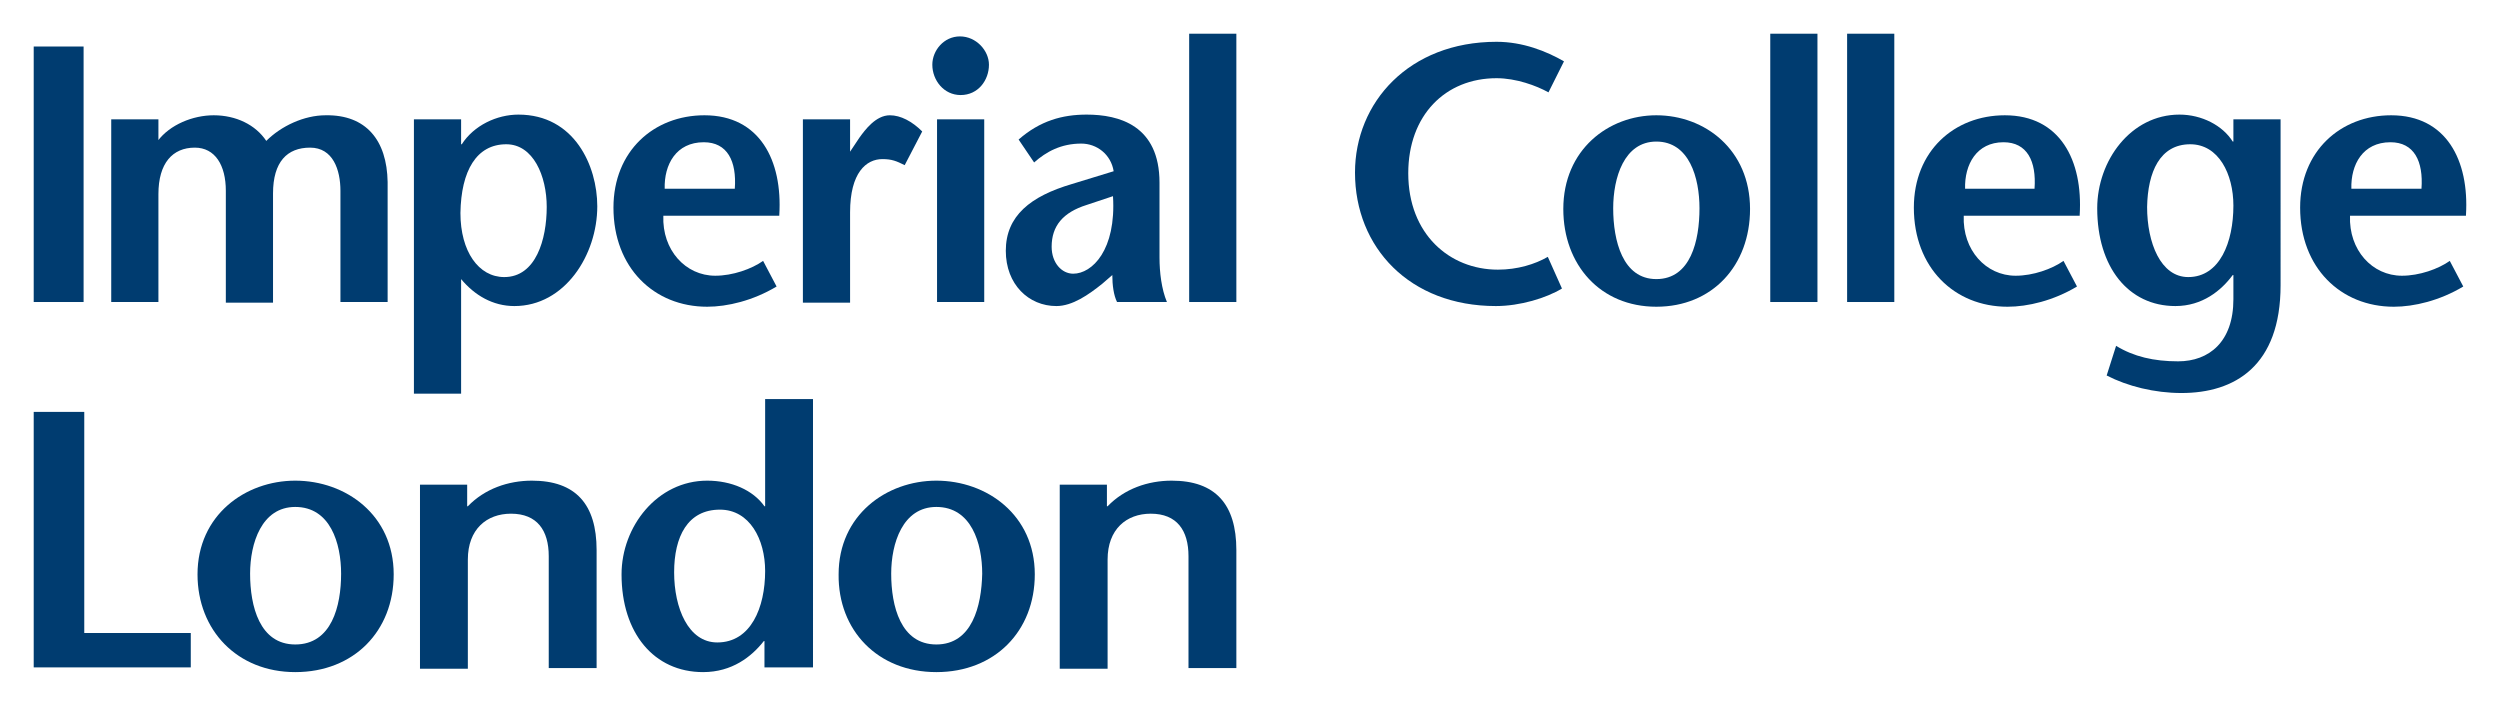 <?xml version="1.0" encoding="UTF-8" standalone="no"?>
<!-- Generator: Adobe Illustrator 22.0.1, SVG Export Plug-In . SVG Version: 6.00 Build 0)  -->

<svg
   xmlns:dc="http://purl.org/dc/elements/1.1/"
   xmlns:cc="http://creativecommons.org/ns#"
   xmlns:rdf="http://www.w3.org/1999/02/22-rdf-syntax-ns#"
   xmlns:svg="http://www.w3.org/2000/svg"
   xmlns="http://www.w3.org/2000/svg"
   xmlns:sodipodi="http://sodipodi.sourceforge.net/DTD/sodipodi-0.dtd"
   xmlns:inkscape="http://www.inkscape.org/namespaces/inkscape"
   version="1.1"
   id="Layer_1"
   x="0px"
   y="0px"
   viewBox="0 0 370.848 104.7"
   xml:space="preserve"
   sodipodi:docname="imperial.svg"
   width="370.848"
   height="104.7"
   inkscape:version="0.92.4 (5da689c313, 2019-01-14)"><defs
   id="defs49" /><sodipodi:namedview
   pagecolor="#ffffff"
   bordercolor="#666666"
   borderopacity="1"
   objecttolerance="10"
   gridtolerance="10"
   guidetolerance="10"
   inkscape:pageopacity="0"
   inkscape:pageshadow="2"
   inkscape:window-width="1521"
   inkscape:window-height="699"
   id="namedview47"
   showgrid="false"
   fit-margin-top="5"
   fit-margin-left="5"
   fit-margin-right="5"
   fit-margin-bottom="5"
   inkscape:zoom="0.67991379"
   inkscape:cx="-316.08416"
   inkscape:cy="52.750011"
   inkscape:window-x="0"
   inkscape:window-y="0"
   inkscape:window-maximized="0"
   inkscape:current-layer="Layer_1" />
<style
   type="text/css"
   id="style2">
	.st0{fill:#003C70;}
</style>
<path
   class="st0"
   d="M 5,44.8 V 6.9 h 7.4 v 37.9 z"
   id="path4"
   inkscape:connector-curvature="0"
   style="fill:#003c70" />
<path
   class="st0"
   d="m 23.3,20.9 h 0.1 c 1.8,-2.4 5.2,-3.8 8.3,-3.8 3.3,0 6.2,1.4 7.8,3.8 2.2,-2.2 5.6,-3.8 8.8,-3.8 6,-0.1 9.1,3.7 9.2,9.9 v 17.8 h -7 V 28.3 c 0,-3.1 -1.1,-6.4 -4.5,-6.4 -3.4,0 -5.5,2.1 -5.5,6.8 v 16.2 h -7 V 28.3 c 0,-3.8 -1.6,-6.4 -4.6,-6.4 -3.3,0 -5.4,2.3 -5.4,6.9 v 16 h -7 V 17.7 h 7 v 3.2 z"
   id="path6"
   inkscape:connector-curvature="0"
   style="fill:#003c70" />
<path
   class="st0"
   d="m 75.1,21.4 c 4,0 6,4.7 6,9.3 0,4.8 -1.6,10.4 -6.3,10.4 -3.8,0 -6.5,-3.8 -6.5,-9.5 0.1,-6.3 2.4,-10.2 6.8,-10.2 z m -6.7,-3.7 h -7 v 40.7 h 7 v -17 c 2,2.4 4.7,4 7.9,4 7.5,0 12.3,-7.6 12.3,-14.8 0,-6 -3.4,-13.6 -11.7,-13.6 -3.2,0 -6.6,1.6 -8.4,4.4 h -0.1 z"
   id="path8"
   inkscape:connector-curvature="0"
   style="fill:#003c70" />
<path
   class="st0"
   d="m 98.6,28 c -0.1,-3.6 1.7,-6.9 5.8,-6.9 3.5,0 4.9,2.8 4.6,6.9 z m 17,3.9 C 116.1,23.8 112.7,17.1 104.5,17.1 97,17.1 91,22.4 91,30.8 c 0,8.9 6,14.7 13.9,14.7 3,0 6.8,-0.9 10.3,-3 l -2,-3.8 c -1.7,1.2 -4.5,2.2 -7.1,2.2 -4.4,0 -7.9,-3.8 -7.7,-8.9 h 17.2 z"
   id="path10"
   inkscape:connector-curvature="0"
   style="fill:#003c70" />
<path
   class="st0"
   d="m 126,22.5 h 0.1 l 1.4,-2.1 c 0.8,-1.1 2.4,-3.3 4.5,-3.3 1.6,0 3.3,0.9 4.8,2.4 l -2.6,5 c -1.2,-0.6 -1.9,-0.9 -3.3,-0.9 -2.4,0 -4.8,2 -4.8,7.9 v 13.4 h -7 V 17.7 h 7 v 4.8 z"
   id="path12"
   inkscape:connector-curvature="0"
   style="fill:#003c70" />
<path
   class="st0"
   d="m 146,17.7 v 27.1 h -7 V 17.7 Z m -7.7,-8.1 c 0,-2.1 1.7,-4.2 4.1,-4.2 2.4,0 4.3,2.1 4.3,4.2 0,2.3 -1.6,4.5 -4.2,4.5 -2.5,0 -4.2,-2.2 -4.2,-4.5 z"
   id="path14"
   inkscape:connector-curvature="0"
   style="fill:#003c70" />
<path
   class="st0"
   d="m 165.1,29.1 c 0.5,8 -3.1,11.5 -5.9,11.5 -1.7,0 -3.2,-1.6 -3.2,-4 0,-3.1 1.7,-5.1 5.2,-6.2 z M 165,40.8 c 0,1.5 0.2,3 0.7,4 h 7.4 C 172.3,42.9 172,40.4 172,38.2 V 27.1 C 172,18.6 166,17 161.2,17 c -3.6,0 -6.9,0.9 -10.1,3.7 l 2.3,3.4 c 1.8,-1.6 4,-2.8 7,-2.8 2.3,0 4.4,1.6 4.8,4.1 l -6.2,1.9 c -6.1,1.8 -9.8,4.7 -9.8,9.9 0,5 3.4,8.2 7.5,8.2 2.4,0 4.8,-1.7 6.8,-3.3 z"
   id="path16"
   inkscape:connector-curvature="0"
   style="fill:#003c70" />
<path
   class="st0"
   d="M 176.4,44.8 V 5 h 7 v 39.8 z"
   id="path18"
   inkscape:connector-curvature="0"
   style="fill:#003c70" />
<path
   class="st0"
   d="m 229.7,13.7 c -1.8,-1 -4.8,-2.1 -7.7,-2.1 -7.6,0 -13.1,5.5 -13.1,14.1 0,9 6.1,14.3 13.3,14.3 2.9,0 5.5,-0.8 7.4,-1.9 l 2.1,4.7 c -2.3,1.4 -6.2,2.6 -9.8,2.6 -12.8,0 -20.9,-8.7 -20.9,-19.8 0,-10.4 8,-19.4 21,-19.4 3.9,0 7.4,1.4 10,2.9 z"
   id="path20"
   inkscape:connector-curvature="0"
   style="fill:#003c70" />
<path
   class="st0"
   d="m 245.7,41.4 c -5,0 -6.4,-5.7 -6.4,-10.5 0,-4.5 1.6,-9.9 6.4,-9.9 4.9,0 6.4,5.4 6.4,9.9 0,4.8 -1.3,10.5 -6.4,10.5 z m 0,4.1 c 8.3,0 13.9,-6.1 13.9,-14.5 0,-8.8 -6.7,-13.9 -13.9,-13.9 -7.1,0 -13.8,5.1 -13.8,13.9 0,8.3 5.5,14.5 13.8,14.5 z"
   id="path22"
   inkscape:connector-curvature="0"
   style="fill:#003c70" />
<path
   class="st0"
   d="M 262.6,44.8 V 5 h 7 v 39.8 z"
   id="path24"
   inkscape:connector-curvature="0"
   style="fill:#003c70" />
<path
   class="st0"
   d="M 274,44.8 V 5 h 7 v 39.8 z"
   id="path26"
   inkscape:connector-curvature="0"
   style="fill:#003c70" />
<path
   class="st0"
   d="m 291.5,28 c -0.1,-3.6 1.7,-6.9 5.7,-6.9 3.5,0 4.9,2.8 4.6,6.9 z m 17,3.9 c 0.5,-8.1 -2.9,-14.8 -11.1,-14.8 -7.5,0 -13.5,5.3 -13.5,13.7 0,8.9 6,14.7 13.9,14.7 3,0 6.8,-0.9 10.3,-3 l -2,-3.8 c -1.7,1.2 -4.5,2.2 -7.1,2.2 -4.4,0 -7.9,-3.8 -7.7,-8.9 h 17.2 z"
   id="path28"
   inkscape:connector-curvature="0"
   style="fill:#003c70" />
<path
   class="st0"
   d="m 348.8,28 c -0.1,-3.6 1.7,-6.9 5.8,-6.9 3.5,0 4.9,2.8 4.6,6.9 z m 17,3.9 c 0.5,-8.1 -2.9,-14.8 -11.1,-14.8 -7.5,0 -13.5,5.3 -13.5,13.7 0,8.9 6,14.7 13.9,14.7 3,0 6.8,-0.9 10.3,-3 l -2,-3.8 c -1.7,1.2 -4.5,2.2 -7.1,2.2 -4.4,0 -7.9,-3.8 -7.7,-8.9 h 17.2 z"
   id="path30"
   inkscape:connector-curvature="0"
   style="fill:#003c70" />
<path
   class="st0"
   d="m 324.9,21.4 c 4.2,0 6.4,4.4 6.4,9.1 0,5.4 -2,10.6 -6.7,10.6 -4.1,0 -6.1,-5.1 -6.1,-10.4 0.1,-5.2 1.9,-9.3 6.4,-9.3 z m 13.4,-3.7 h -7 V 21 h -0.1 c -1.5,-2.4 -4.6,-4 -7.9,-4 -7.2,0 -12.2,6.8 -12.2,13.9 0,8.7 4.6,14.5 11.6,14.5 4,0 6.8,-2.3 8.5,-4.6 h 0.1 v 3.6 c 0,6.3 -3.6,9.2 -8.2,9.2 -3.6,0 -6.6,-0.7 -9.2,-2.3 l -1.4,4.4 c 3.1,1.6 7.1,2.6 11.1,2.6 7.9,0 14.7,-4 14.7,-16 z"
   id="path32"
   inkscape:connector-curvature="0"
   style="fill:#003c70" />
<path
   class="st0"
   d="m 5,61.1 h 7.5 V 93.9 H 28.3 V 99 H 5 Z"
   id="path34"
   inkscape:connector-curvature="0"
   style="fill:#003c70" />
<path
   class="st0"
   d="m 69.4,75.1 c 2.5,-2.6 6,-3.8 9.5,-3.8 6.5,0 9.6,3.5 9.6,10.3 V 99.1 H 81.4 V 82.5 c 0,-3.8 -1.7,-6.3 -5.6,-6.3 -3.6,0 -6.4,2.3 -6.4,6.8 V 99.2 H 62.3 V 71.9 h 7 v 3.2 z"
   id="path36"
   inkscape:connector-curvature="0"
   style="fill:#003c70" />
<path
   class="st0"
   d="m 106.8,75.6 c 4.4,0 6.7,4.4 6.7,9.1 0,5.4 -2.1,10.6 -7.1,10.6 -4.3,0 -6.4,-5.1 -6.4,-10.4 0,-5.3 2,-9.3 6.8,-9.3 z m 6.7,23.4 h 7.1 V 59.2 h -7.1 v 15.9 h -0.1 c -1.7,-2.4 -4.9,-3.8 -8.5,-3.8 -7.4,0 -12.7,6.8 -12.7,13.9 0,8.7 4.8,14.5 12.1,14.5 4.3,0 7.2,-2.3 9,-4.6 h 0.1 V 99 Z"
   id="path38"
   inkscape:connector-curvature="0"
   style="fill:#003c70" />
<path
   class="st0"
   d="m 138.9,95.6 c -5.3,0 -6.7,-5.7 -6.7,-10.5 0,-4.5 1.7,-9.9 6.7,-9.9 5.2,0 6.8,5.4 6.8,9.9 -0.1,4.8 -1.5,10.5 -6.8,10.5 z m 0,4.1 c 8.7,0 14.6,-6.1 14.6,-14.5 0,-8.8 -7.1,-13.9 -14.6,-13.9 -7.4,0 -14.5,5.1 -14.5,13.9 -0.1,8.3 5.8,14.5 14.5,14.5 z"
   id="path40"
   inkscape:connector-curvature="0"
   style="fill:#003c70" />
<path
   class="st0"
   d="m 164.3,75.1 c 2.5,-2.6 6,-3.8 9.5,-3.8 6.5,0 9.6,3.5 9.6,10.3 v 17.5 h -7.1 V 82.5 c 0,-3.8 -1.7,-6.3 -5.6,-6.3 -3.6,0 -6.4,2.3 -6.4,6.8 v 16.2 h -7.1 V 71.9 h 7 v 3.2 z"
   id="path42"
   inkscape:connector-curvature="0"
   style="fill:#003c70" />
<path
   class="st0"
   d="m 43.8,95.6 c -5.3,0 -6.7,-5.7 -6.7,-10.5 0,-4.5 1.7,-9.9 6.7,-9.9 5.2,0 6.8,5.4 6.8,9.9 0,4.8 -1.4,10.5 -6.8,10.5 z m 0,4.1 c 8.7,0 14.6,-6.1 14.6,-14.5 0,-8.8 -7.1,-13.9 -14.6,-13.9 -7.4,0 -14.5,5.1 -14.5,13.9 0,8.3 5.9,14.5 14.5,14.5 z"
   id="path44"
   inkscape:connector-curvature="0"
   style="fill:#003c70" />
</svg>